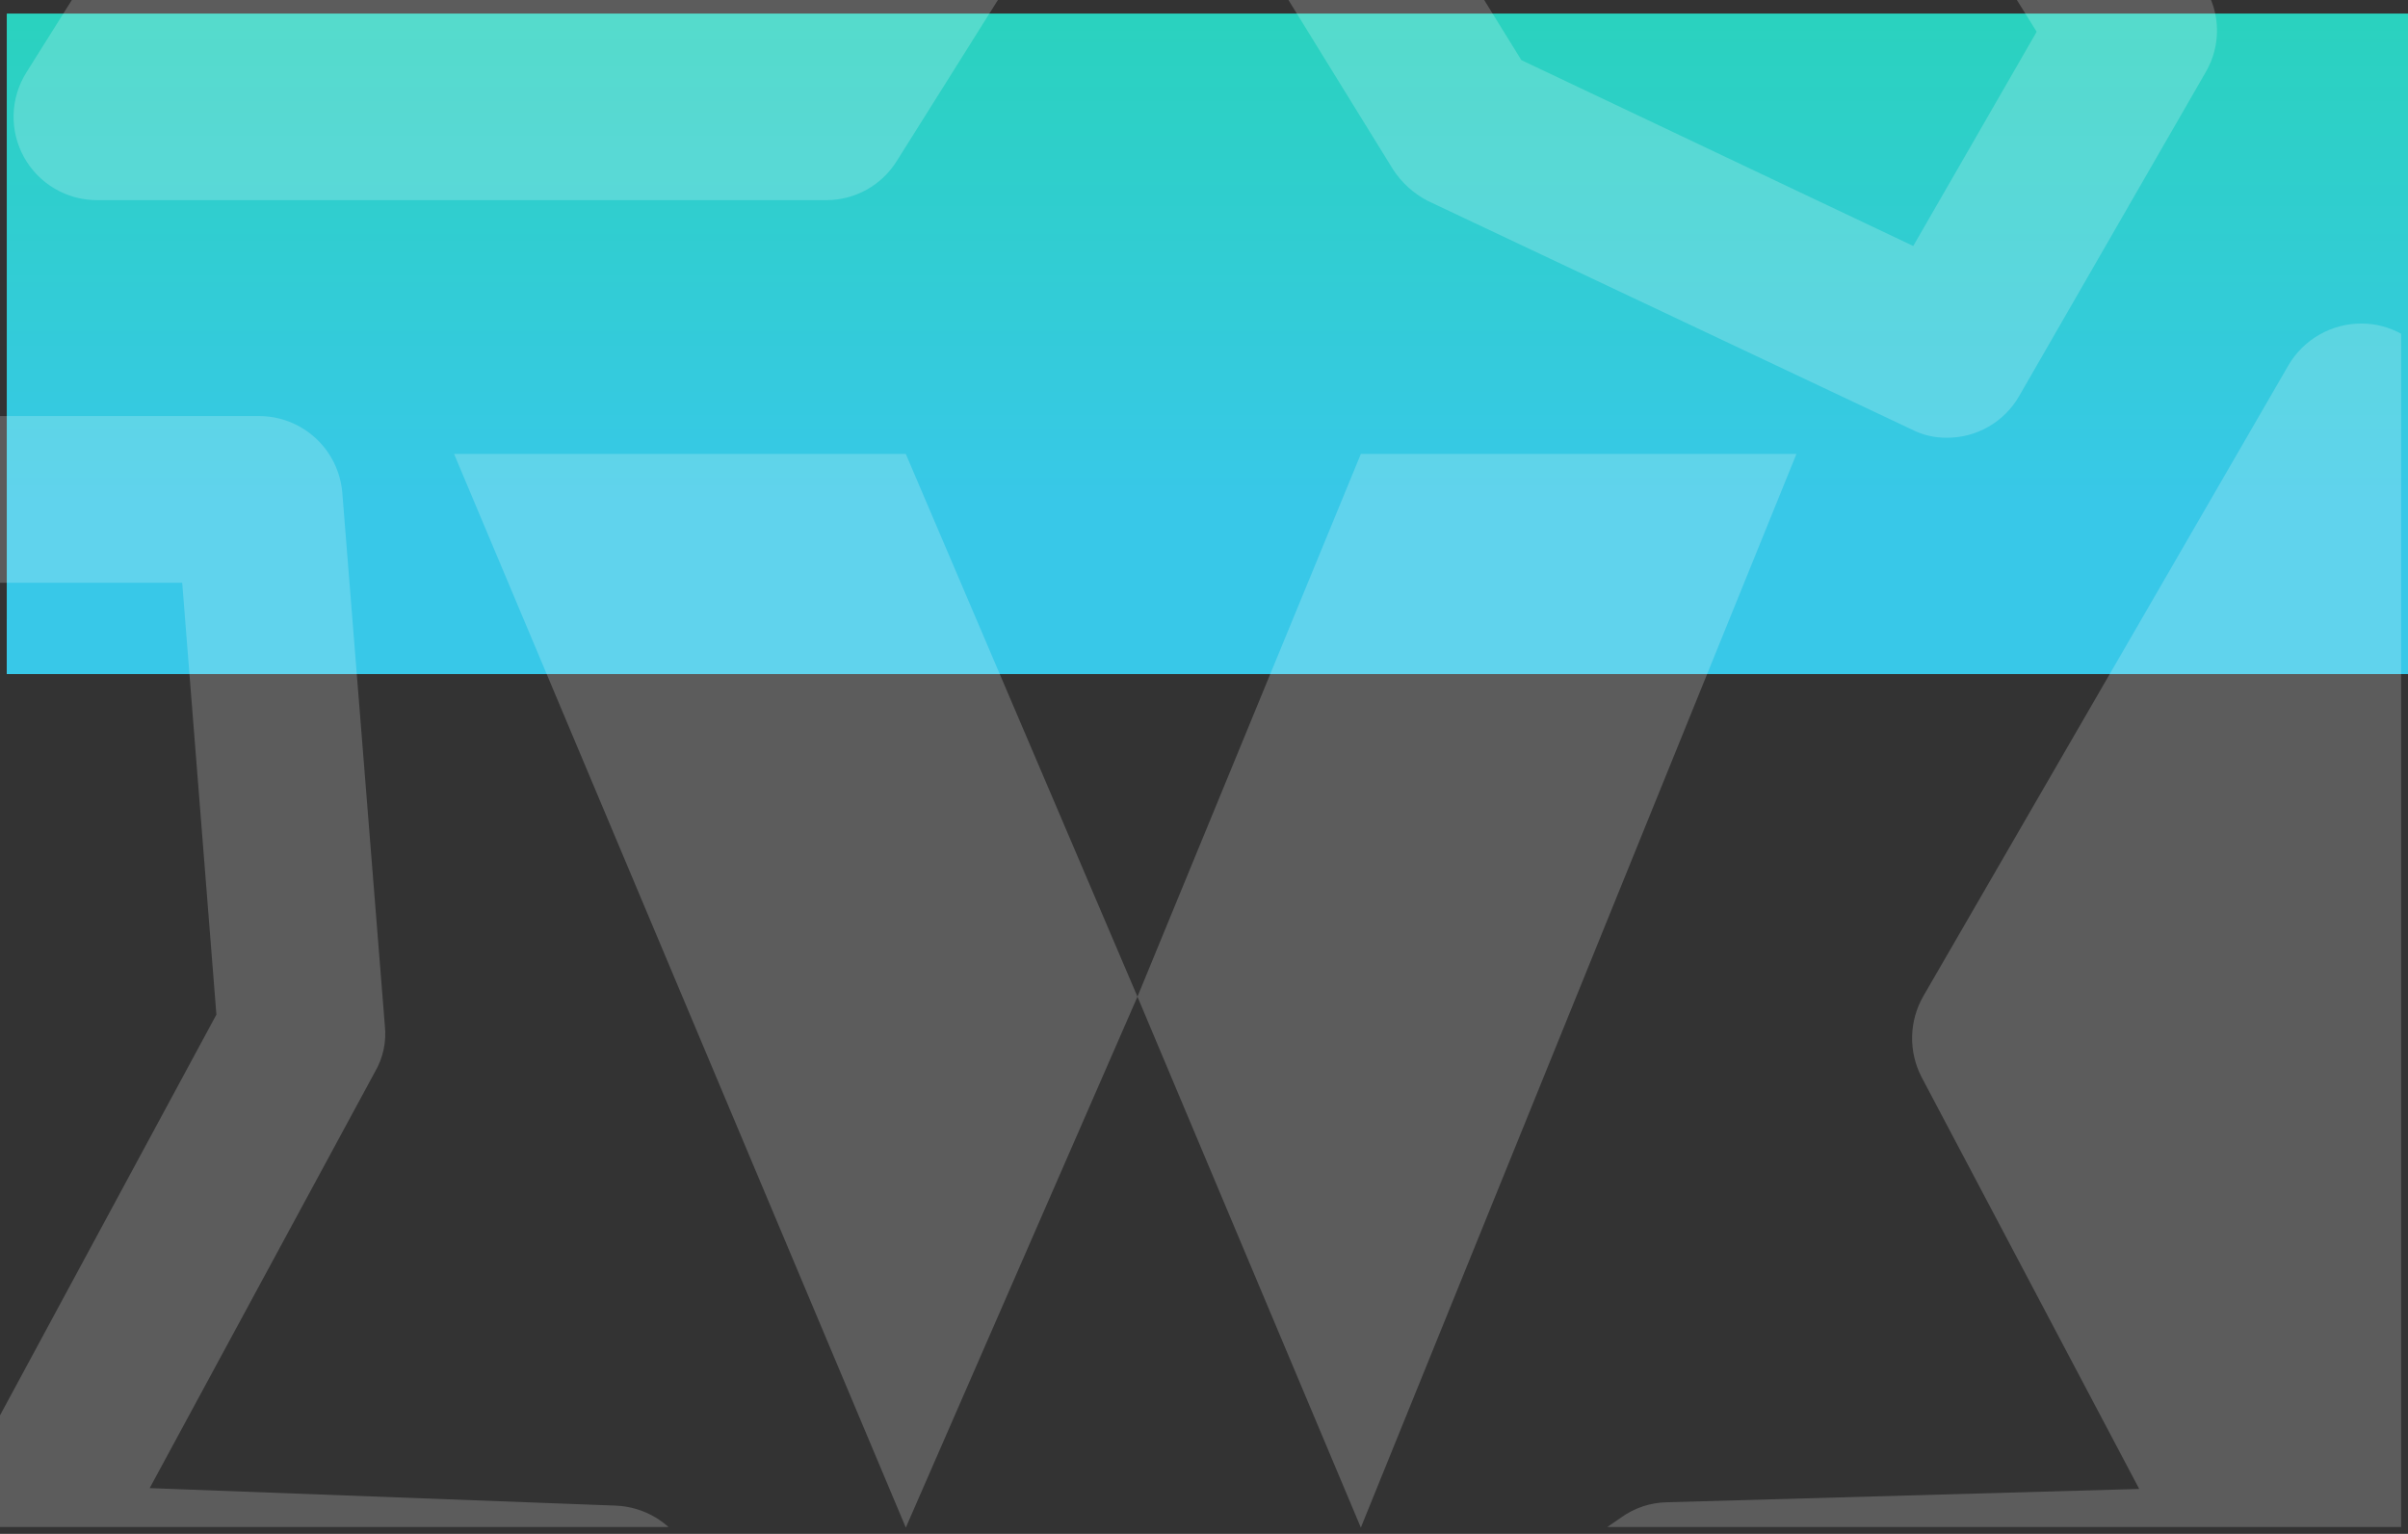 <svg width="350" height="223" viewBox="0 0 350 223" fill="none" xmlns="http://www.w3.org/2000/svg">
<rect x="0" y="0" width="350" height="223" fill="#333333" stroke="none"/>
<rect x="1" y="2" width="349" height="96" fill="#2AD2BE"/>
<rect x="1" y="2" width="349" height="96" fill="url(#paint0_linear)"/>
<rect x="1" y="90" width="349" height="8" fill="#38C8E8"/>
<rect x="1" y="90" width="349" height="8" fill="#38C8E8"/>
<path d="M66 66H131.658L165.329 144.901L131.658 222.088L66 66Z" fill="white" fill-opacity="0.2"/>
<path d="M261.109 66H197.797L165.328 144.901L197.797 222.088L261.109 66Z" fill="white" fill-opacity="0.2"/>
<path fill-rule="evenodd" clip-rule="evenodd" d="M343.293 47.036C345.292 47.046 347.253 47.557 349 48.518V222H233.628L235.67 220.59C237.584 219.225 239.864 218.465 242.214 218.408L310.933 216.469L279.301 156.598C278.354 154.775 277.88 152.743 277.923 150.689C277.965 148.635 278.522 146.624 279.543 144.842L332.627 53.096C333.718 51.239 335.277 49.702 337.149 48.638C339.021 47.575 341.14 47.022 343.293 47.036ZM97.161 222C96.591 221.489 95.972 221.032 95.312 220.634C93.554 219.575 91.557 218.976 89.506 218.893L21.757 216.348L54.48 155.871C55.685 153.825 56.195 151.444 55.935 149.084L49.754 71.639C49.503 68.598 48.117 65.763 45.871 63.697C43.626 61.631 40.685 60.486 37.634 60.489H0V84.728H26.484L31.453 147.508L0 205.772V222H97.161ZM10.444 0L3.82 10.556C2.67 12.392 2.034 14.502 1.977 16.668C1.92 18.833 2.445 20.974 3.497 22.868C4.549 24.762 6.09 26.339 7.959 27.434C9.827 28.53 11.956 29.105 14.122 29.099H120.169C122.209 29.088 124.214 28.56 125.994 27.564C127.775 26.568 129.273 25.136 130.35 23.402L145.044 0H10.444ZM187.275 0L202.462 24.614C203.728 26.567 205.483 28.155 207.552 29.22L277.846 62.428C279.419 63.24 281.166 63.657 282.937 63.64C285.074 63.655 287.176 63.102 289.029 62.037C290.882 60.972 292.418 59.434 293.481 57.58L320.629 10.434C321.722 8.548 322.278 6.399 322.235 4.219C322.206 2.766 321.913 1.337 321.374 0H293.151L296.026 4.617L278.089 35.764L221.126 8.738L215.728 0H187.275Z" fill="white" fill-opacity="0.2"/>
<defs>
<linearGradient id="paint0_linear" x1="175.5" y1="2" x2="175.5" y2="98" gradientUnits="userSpaceOnUse">
<stop stop-color="#2AD2BE"/>
<stop offset="0.74" stop-color="#38C8E8"/>
</linearGradient>
</defs>
</svg>
